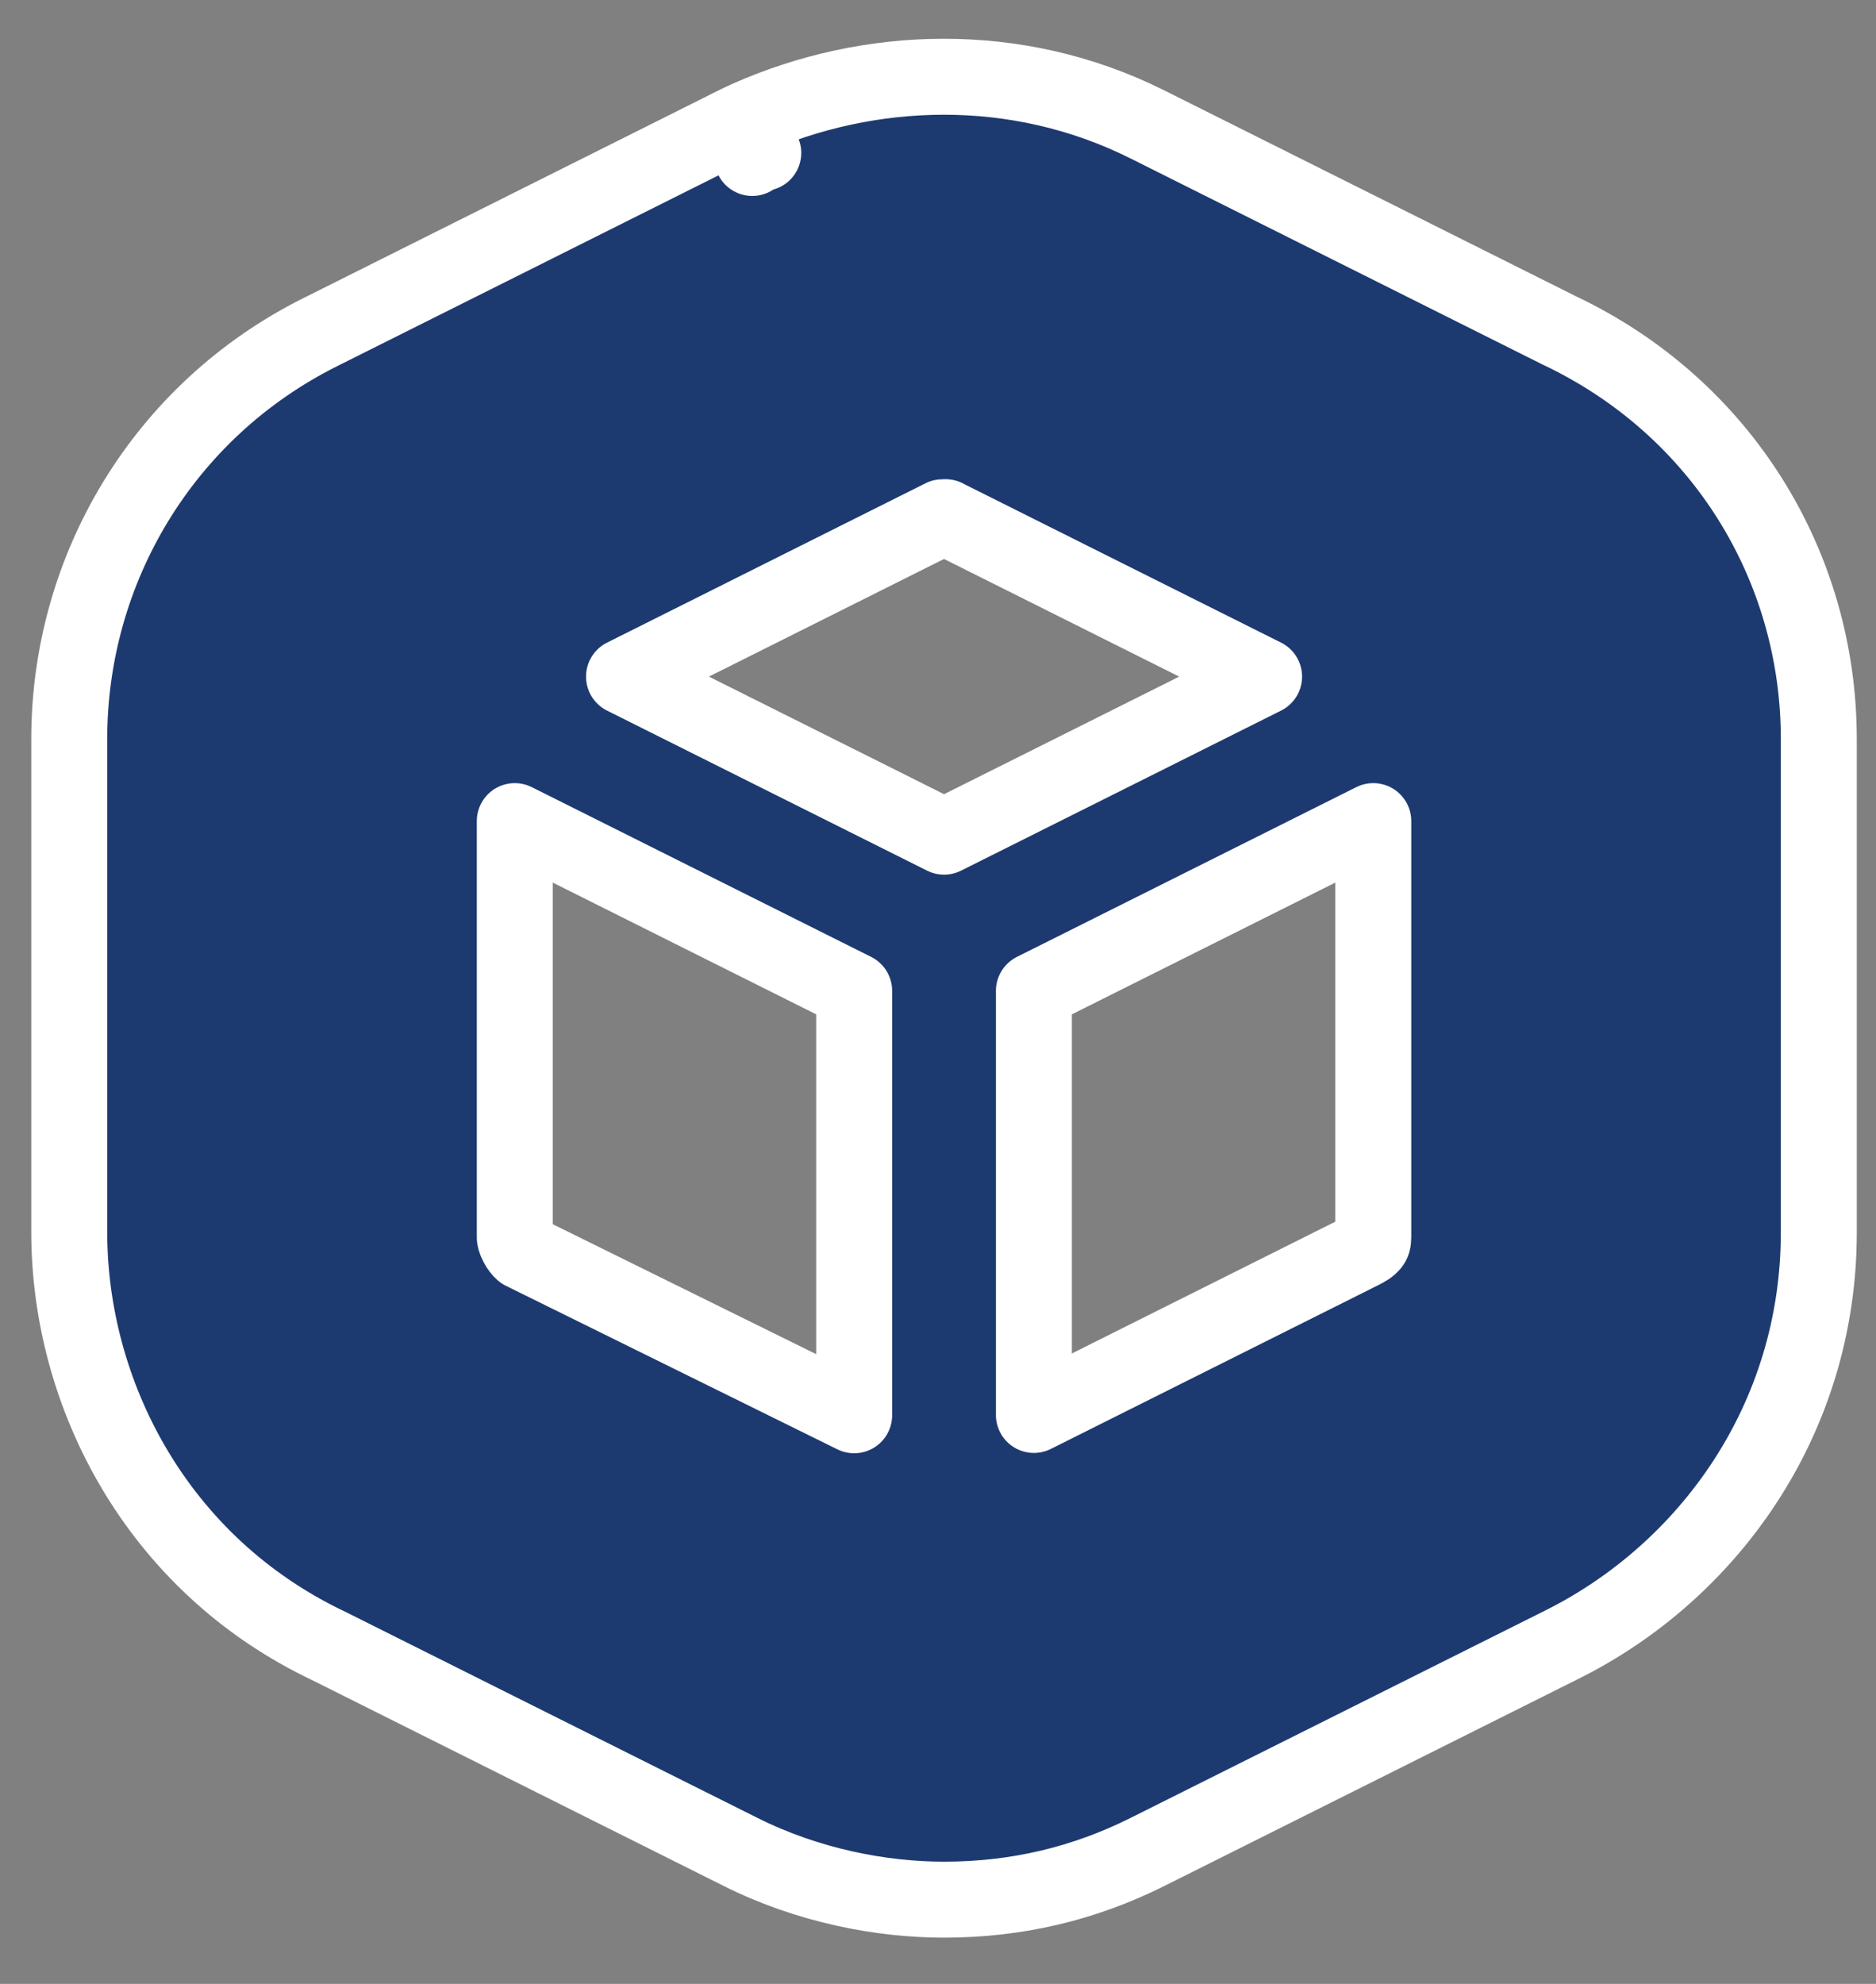 <svg width="35" height="37" viewBox="0 0 35 37" fill="none" xmlns="http://www.w3.org/2000/svg">
<rect x="0" y="0" width="35" height="37" fill="#808080" stroke="none"/>
<path d="M25.621 15.314L25.621 23.079C25.621 23.147 25.607 23.177 25.597 23.192C25.584 23.212 25.55 23.255 25.453 23.306L25.453 23.306C25.446 23.31 25.439 23.314 25.432 23.317L25.432 23.317L19.289 26.389L19.289 18.48L25.621 15.314ZM17.613 15.604L11.642 12.619L17.542 9.668C17.556 9.662 17.569 9.654 17.583 9.647C17.591 9.646 17.601 9.646 17.613 9.646C17.624 9.646 17.634 9.646 17.643 9.646C17.656 9.654 17.67 9.662 17.683 9.668L23.584 12.619L17.613 15.604ZM13.722 2.32L14.035 2.946L13.722 2.32L5.974 6.195C3.045 7.659 1.292 10.614 1.292 13.781L1.292 22.983C1.292 25.975 2.907 29.171 6.14 30.701L13.819 34.54C15.082 35.172 16.451 35.429 17.612 35.429C18.971 35.429 20.226 35.13 21.406 34.54L29.154 30.666C31.864 29.311 33.933 26.483 33.933 22.983L33.933 13.781C33.933 10.568 32.13 7.598 29.084 6.159L21.406 2.32C18.95 1.092 16.195 1.215 13.955 2.21L14.24 2.852L13.955 2.21C13.877 2.245 13.799 2.282 13.722 2.32ZM15.936 26.395L9.75 23.344C9.719 23.317 9.682 23.272 9.65 23.211C9.631 23.176 9.619 23.143 9.611 23.116C9.604 23.091 9.604 23.078 9.604 23.078C9.604 23.078 9.604 23.078 9.604 23.079L9.604 15.314L15.936 18.48L15.936 26.395Z" fill="#1D3A70" stroke="white" stroke-width="1.417" stroke-linejoin="round"/>
</svg>
